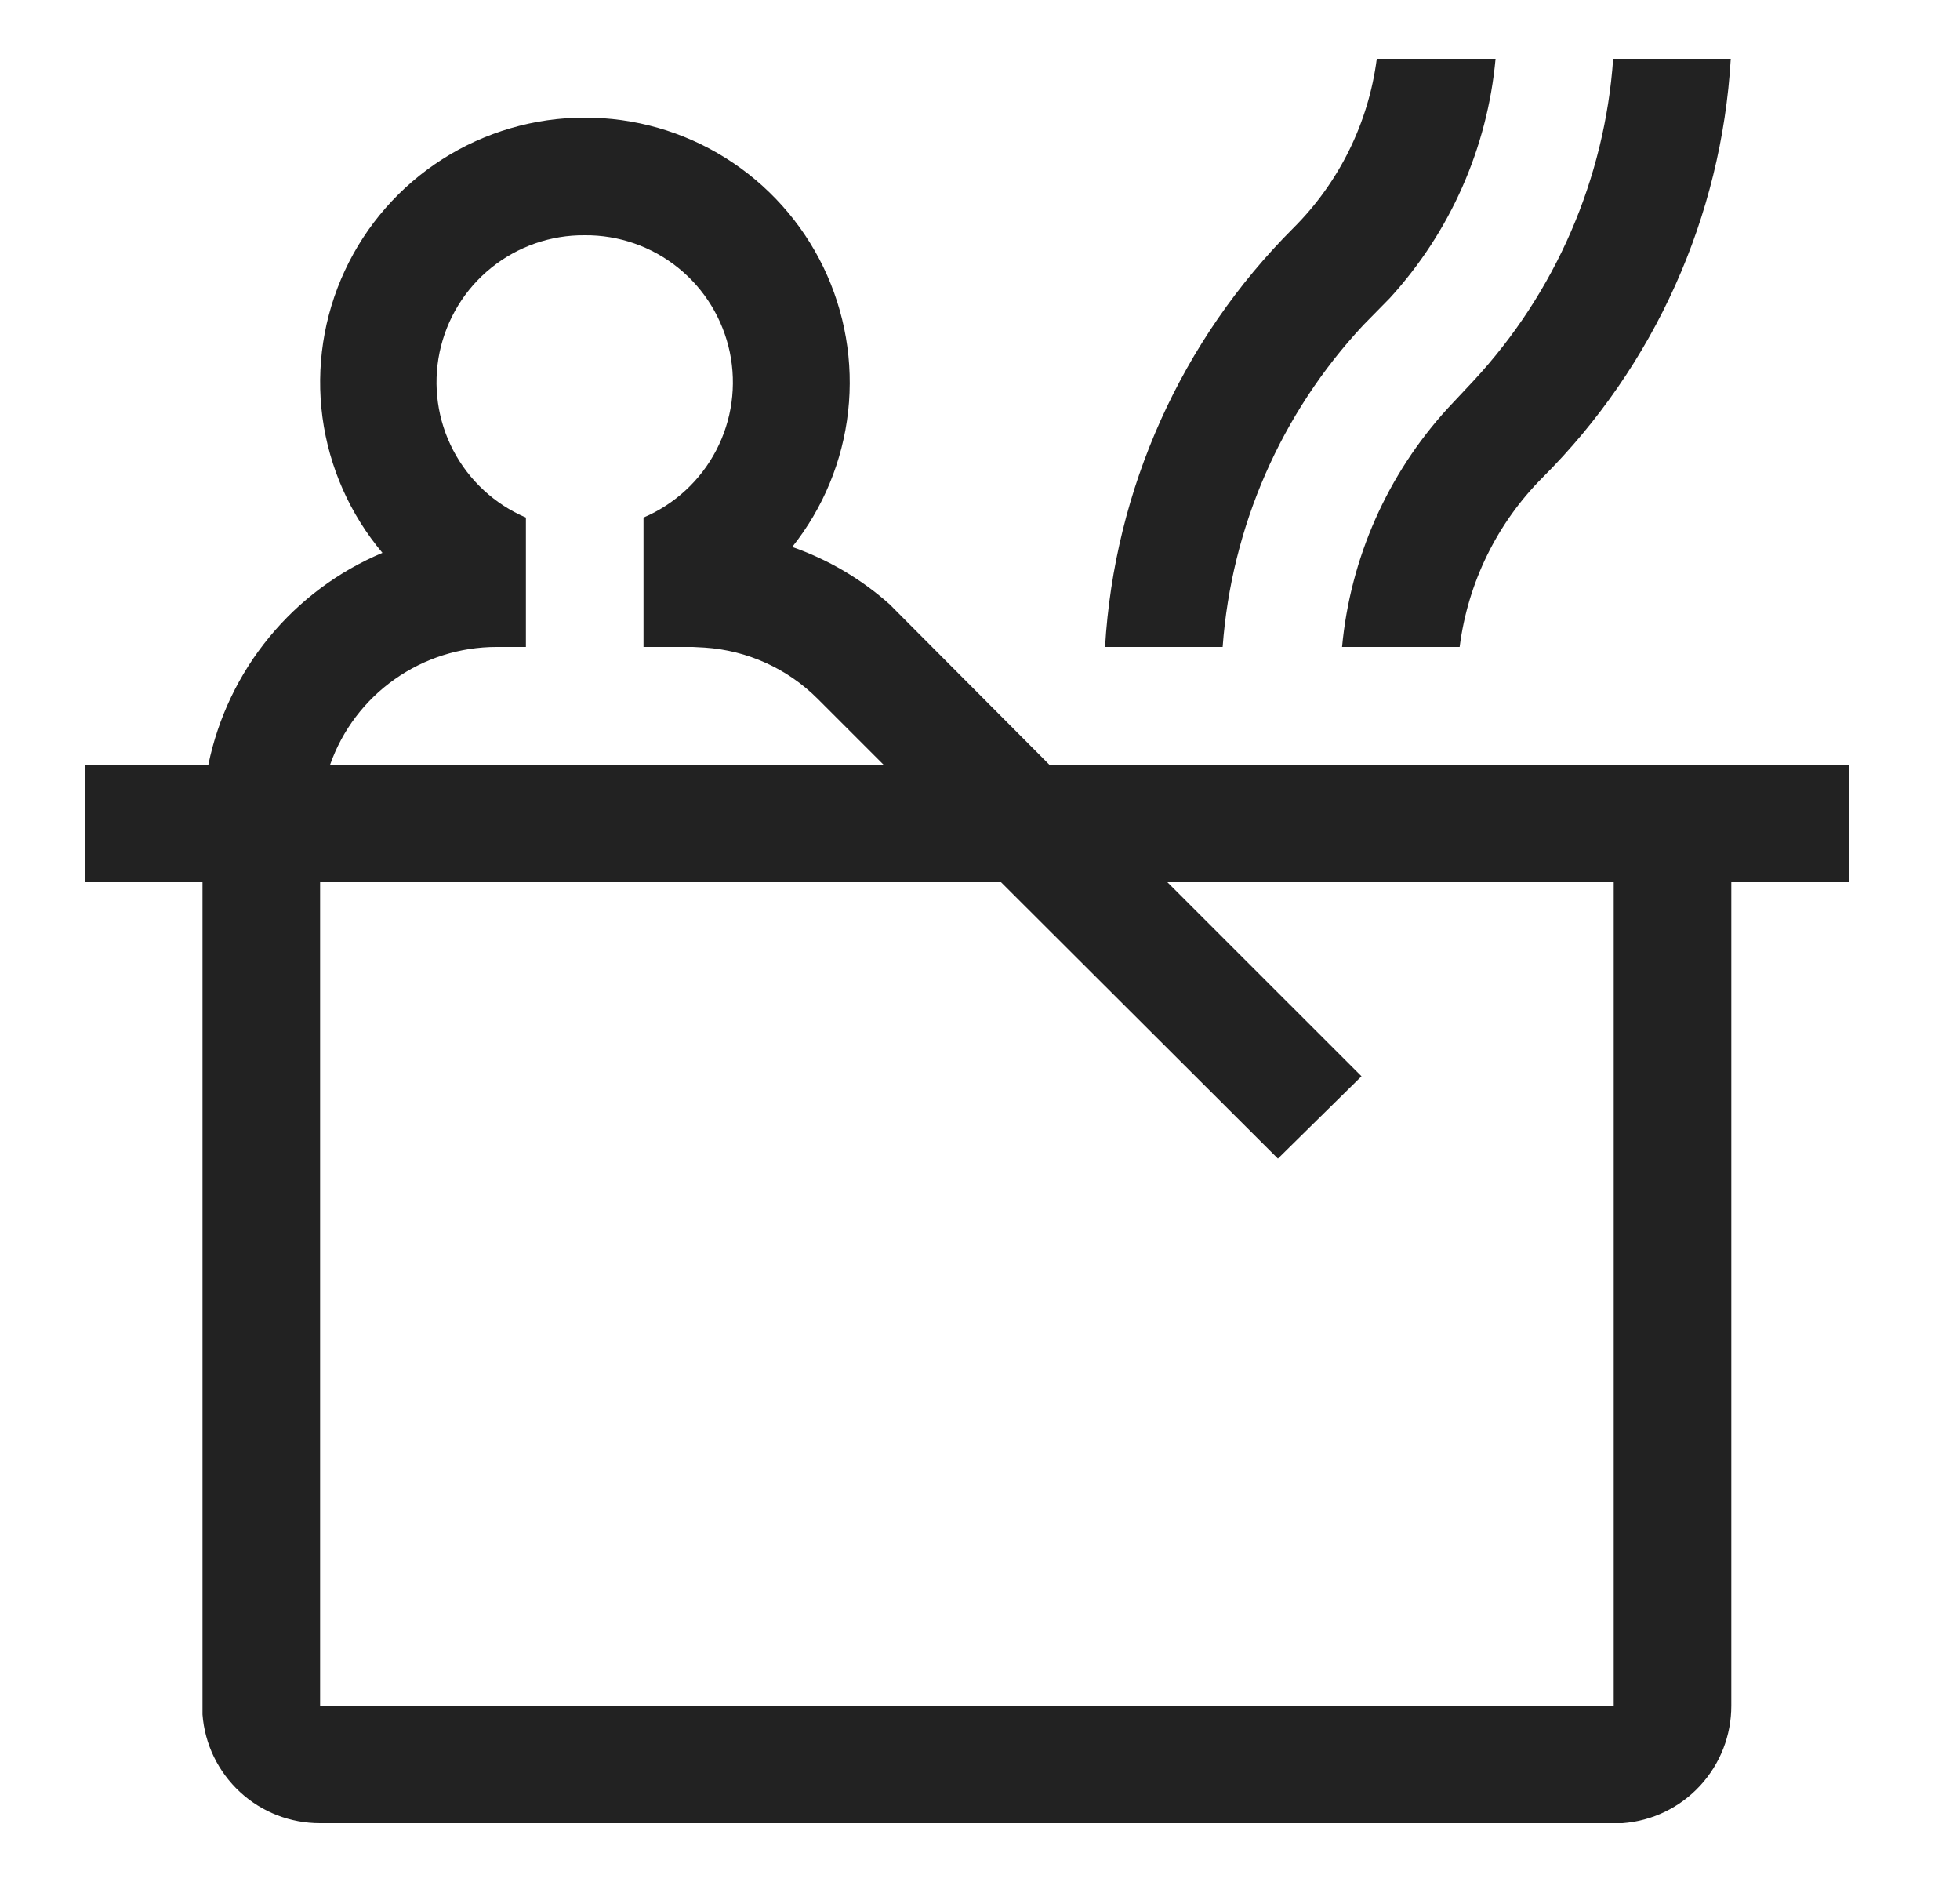 <svg width="25" height="24" viewBox="0 0 25 24" fill="none" xmlns="http://www.w3.org/2000/svg">
<path d="M7.458 1.5C8.093 1.499 8.716 1.677 9.254 2.014C9.793 2.352 10.225 2.834 10.502 3.406C10.778 3.978 10.888 4.616 10.818 5.247C10.748 5.879 10.501 6.478 10.105 6.975C10.556 7.133 10.983 7.38 11.351 7.71L11.493 7.853L13.383 9.75H23.583V11.25H22.083V21.75C22.084 22.129 21.942 22.494 21.684 22.773C21.427 23.051 21.073 23.222 20.695 23.25H4.083C3.704 23.251 3.338 23.109 3.06 22.851C2.782 22.594 2.611 22.241 2.583 21.863V11.25H1.083V9.75H2.658C2.781 9.154 3.047 8.596 3.434 8.126C3.821 7.655 4.317 7.286 4.878 7.05C4.464 6.558 4.198 5.958 4.113 5.321C4.028 4.684 4.127 4.035 4.398 3.452C4.669 2.869 5.101 2.376 5.643 2.03C6.185 1.684 6.815 1.5 7.458 1.5ZM12.768 11.25H4.083V21.75H20.583V11.25H14.89L17.366 13.725L16.3 14.775L12.768 11.25ZM7.458 3C7.025 2.996 6.603 3.143 6.266 3.415C5.928 3.687 5.696 4.068 5.607 4.493C5.519 4.917 5.58 5.359 5.781 5.743C5.982 6.127 6.309 6.43 6.708 6.6V8.25H6.333C5.868 8.25 5.413 8.394 5.033 8.663C4.653 8.931 4.366 9.311 4.211 9.75H11.268L10.428 8.91C10.043 8.525 9.531 8.294 8.988 8.258L8.838 8.25H8.208V6.6C8.607 6.43 8.935 6.127 9.135 5.743C9.336 5.359 9.397 4.917 9.309 4.493C9.22 4.068 8.988 3.687 8.65 3.415C8.313 3.143 7.891 2.996 7.458 3ZM19.076 0.75C18.972 1.888 18.497 2.96 17.726 3.803L17.388 4.147C16.34 5.27 15.707 6.718 15.595 8.25H14.095C14.214 6.236 15.068 4.336 16.495 2.91C17.08 2.328 17.455 1.568 17.561 0.75H19.076ZM20.576 0.75H22.076C21.958 2.764 21.104 4.665 19.675 6.09C19.094 6.673 18.722 7.433 18.618 8.25H17.118C17.224 7.115 17.698 6.046 18.468 5.205L18.798 4.853C19.841 3.728 20.469 2.28 20.576 0.75Z" fill="#222222"/>
</svg>
